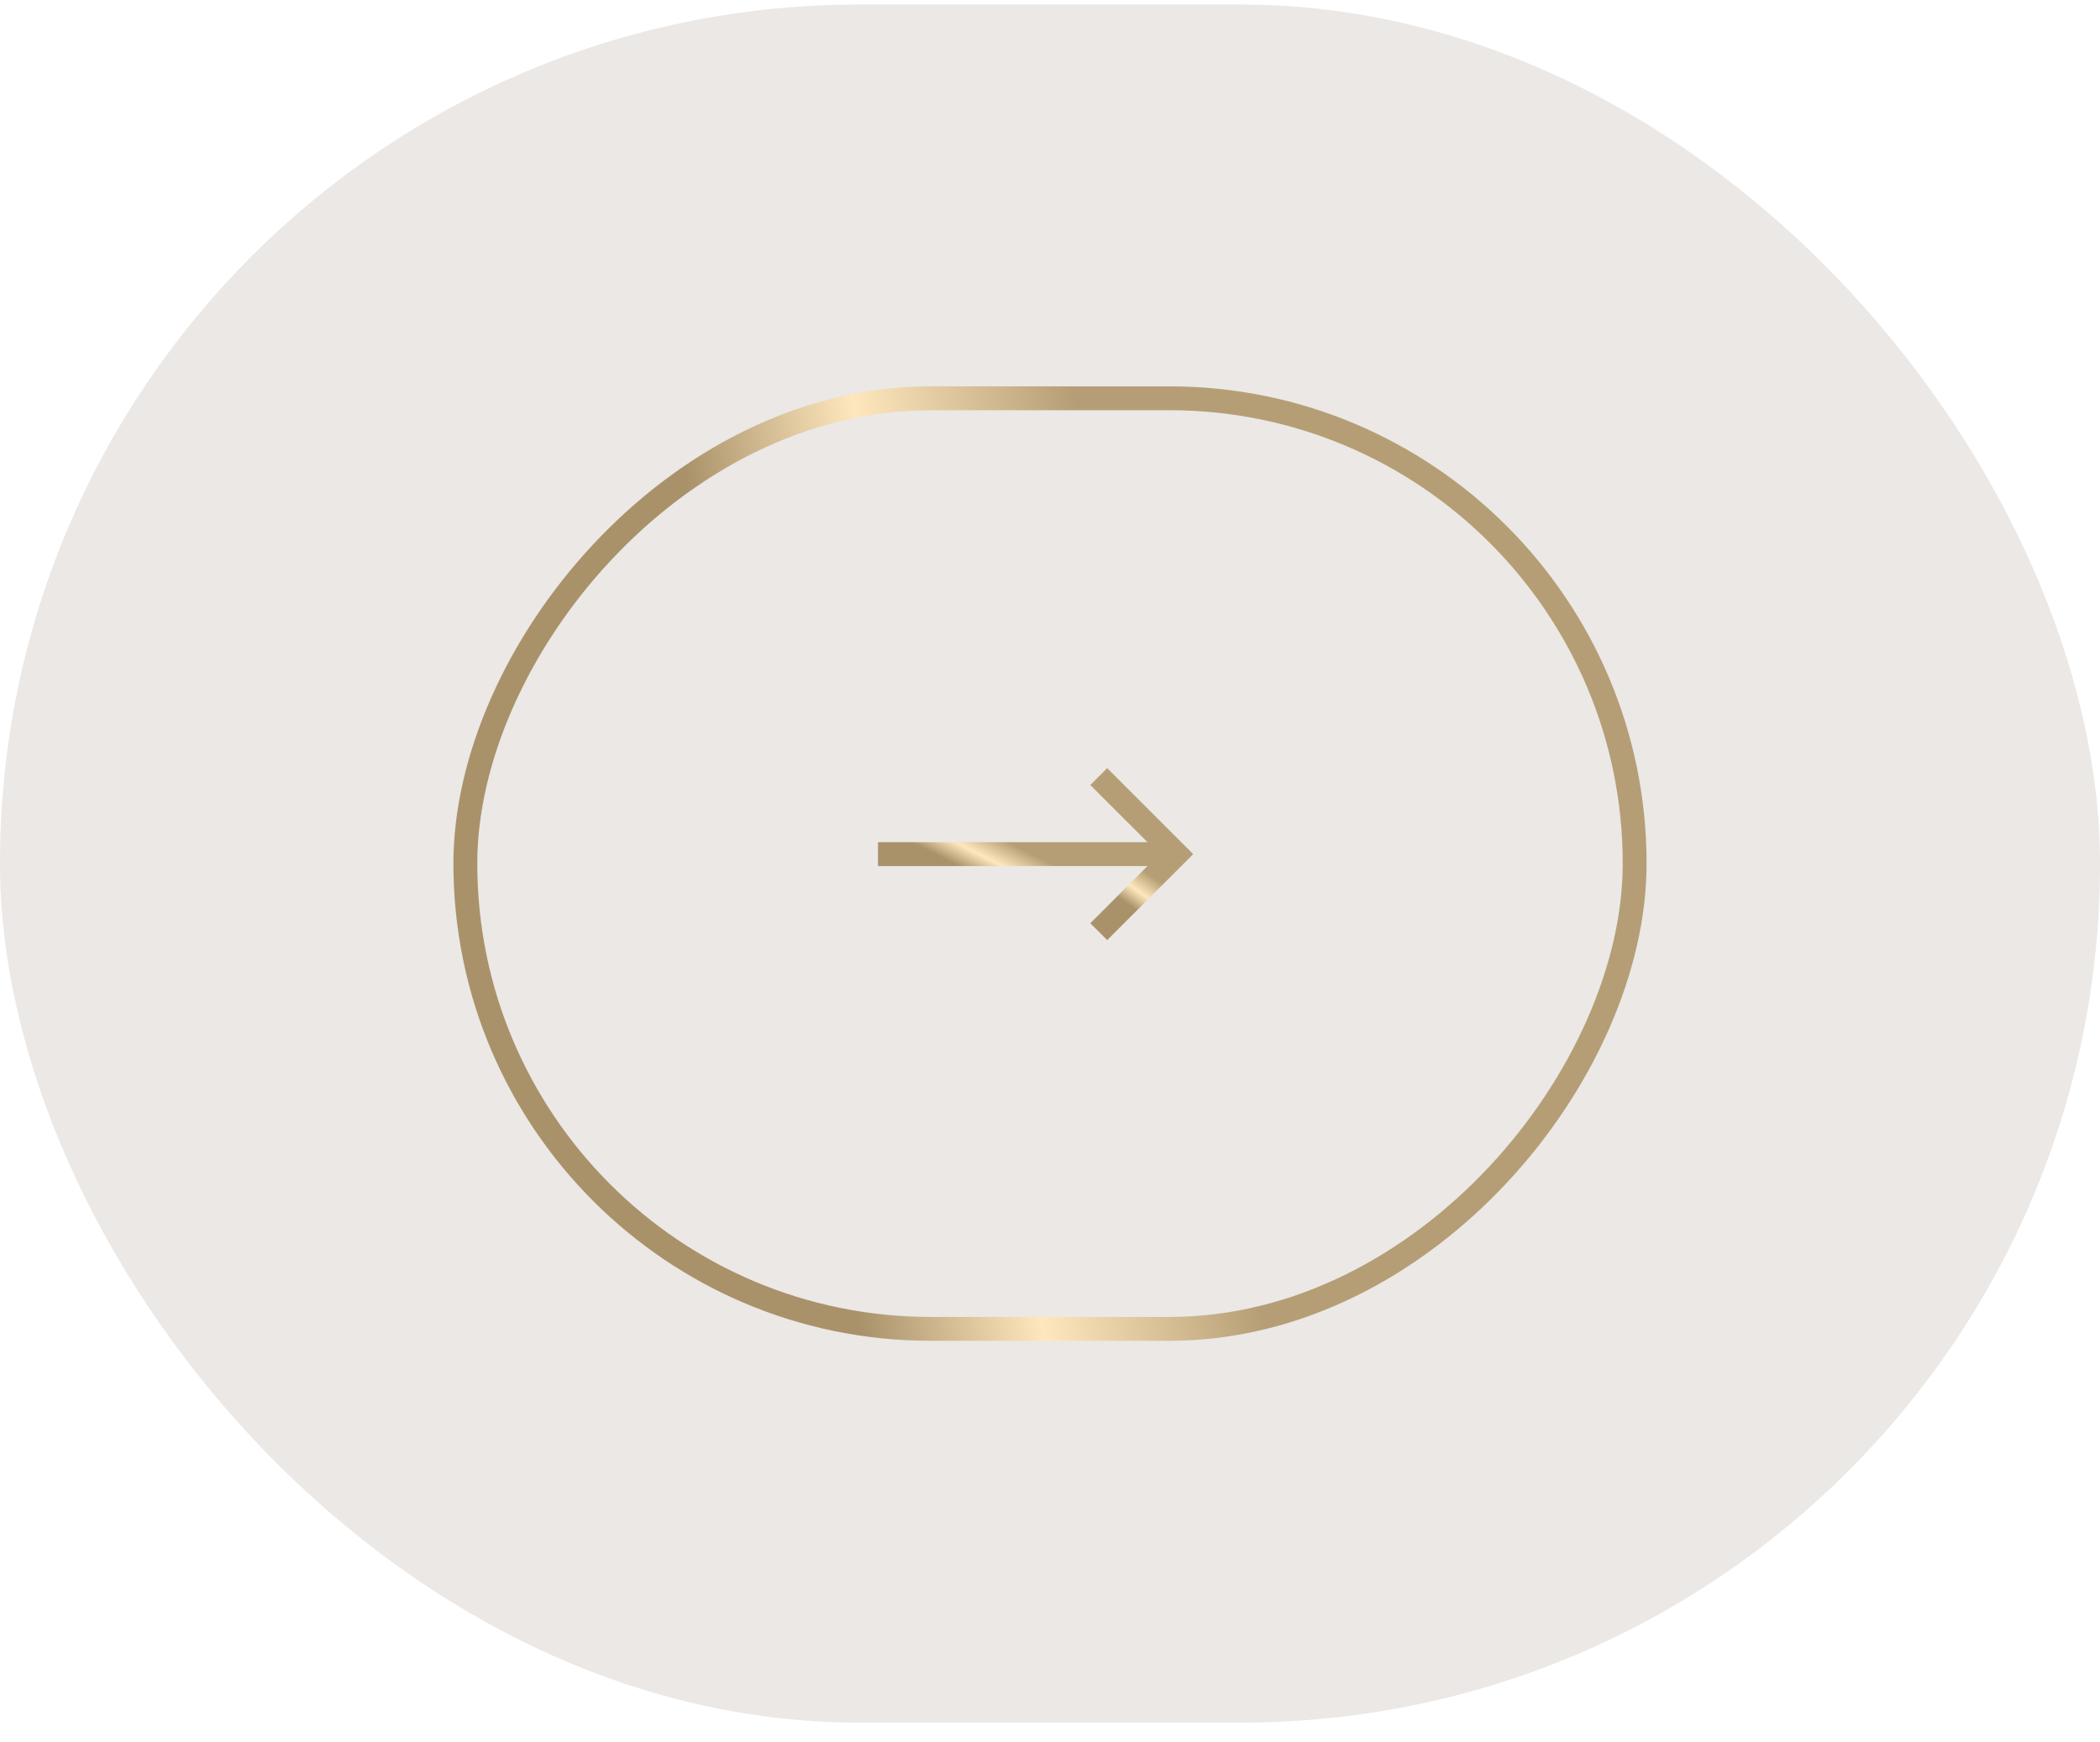 <svg width="88" height="73" viewBox="0 0 88 73" fill="none" xmlns="http://www.w3.org/2000/svg">
<rect x="88" y="72.191" width="88" height="72" rx="36" transform="rotate(-180 88 72.191)" fill="#EBE8E5"/>
<rect x="-0.5" y="0.5" width="49" height="39" rx="19.5" transform="matrix(-1 -8.74228e-08 -8.74228e-08 1 68 16.191)" stroke="url(#paint0_linear_418_40)"/>
<path d="M46.043 32.545L49.293 35.795L46.043 39.045" stroke="url(#paint1_linear_418_40)"/>
<path d="M48.793 35.795L36.793 35.795" stroke="url(#paint2_linear_418_40)"/>
<defs>
<linearGradient id="paint0_linear_418_40" x1="23.047" y1="4.04411e-06" x2="39.377" y2="3.349" gradientUnits="userSpaceOnUse">
<stop stop-color="#B59E75"/>
<stop offset="0.549" stop-color="#FFE7BD"/>
<stop offset="1" stop-color="#A9926A"/>
</linearGradient>
<linearGradient id="paint1_linear_418_40" x1="44.545" y1="34.043" x2="43.644" y2="35.297" gradientUnits="userSpaceOnUse">
<stop stop-color="#B59E75"/>
<stop offset="0.549" stop-color="#FFE7BD"/>
<stop offset="1" stop-color="#A9926A"/>
</linearGradient>
<linearGradient id="paint2_linear_418_40" x1="43.262" y1="35.795" x2="42.424" y2="37.444" gradientUnits="userSpaceOnUse">
<stop stop-color="#B59E75"/>
<stop offset="0.549" stop-color="#FFE7BD"/>
<stop offset="1" stop-color="#A9926A"/>
</linearGradient>
</defs>
</svg>
